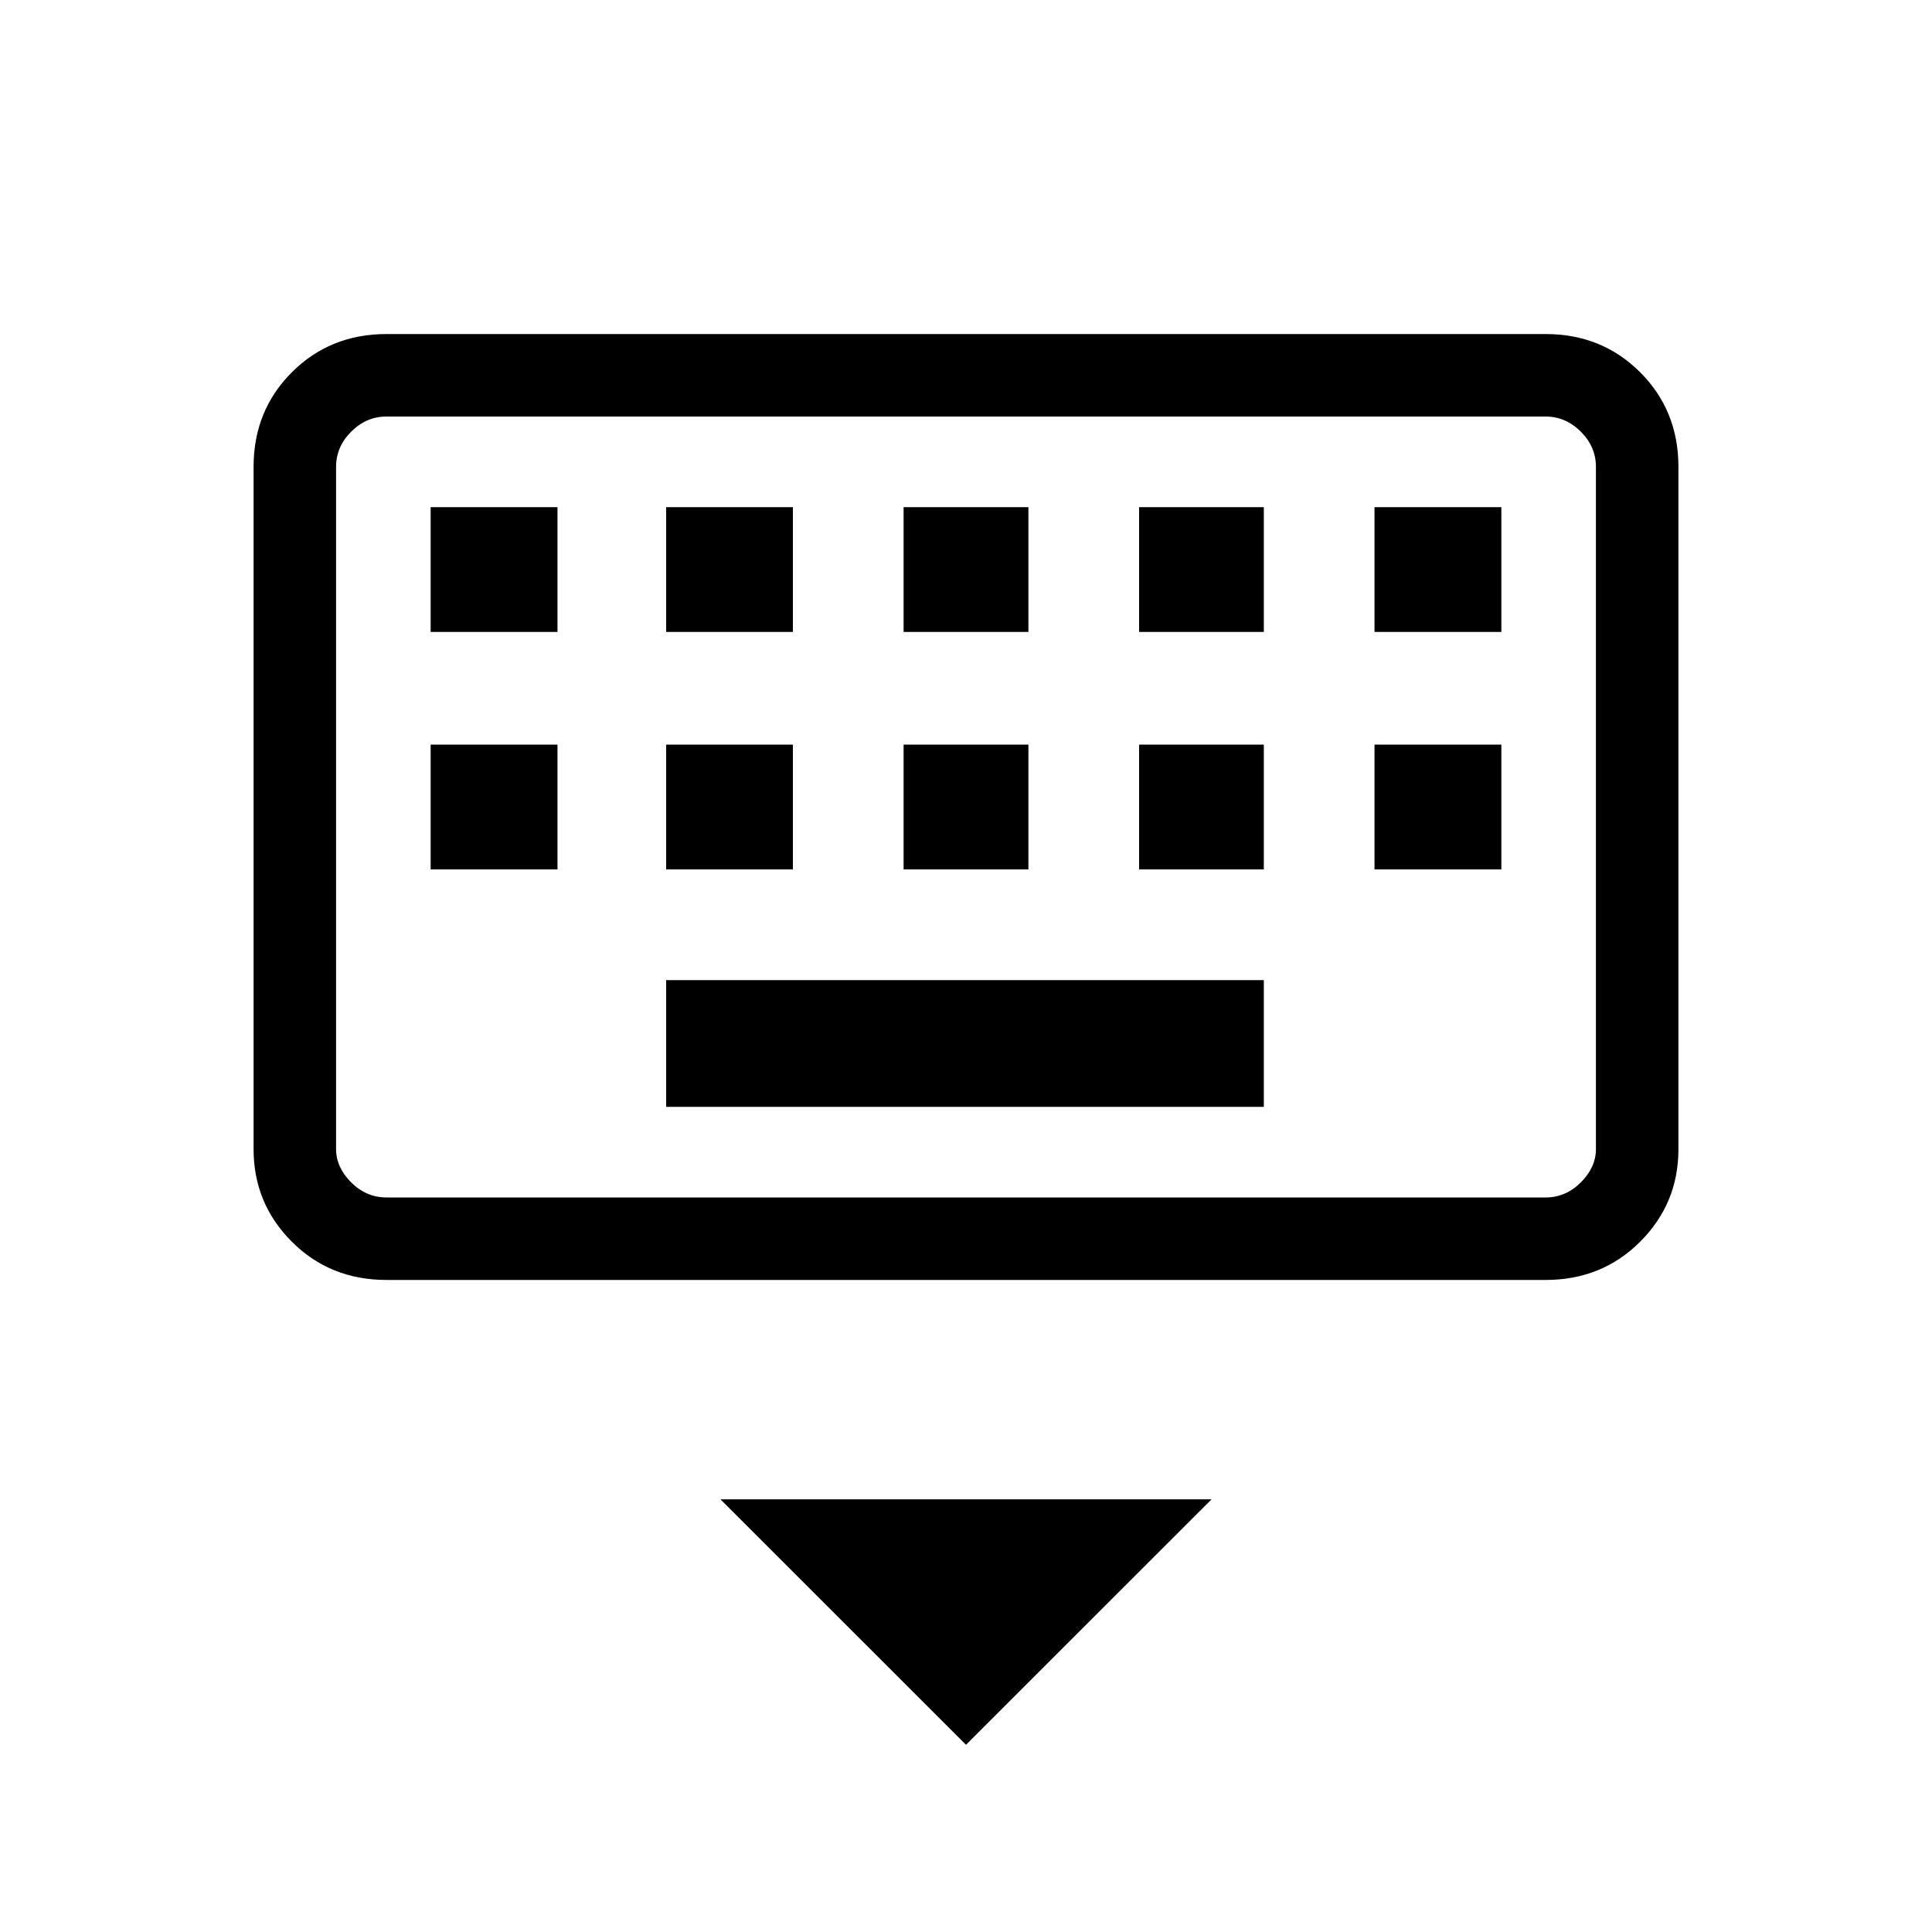 <svg xmlns="http://www.w3.org/2000/svg" height="20" width="20"><path d="M16 13.25H4q-.583 0-.979-.396t-.396-.958V4.833q0-.583.396-.979T4 3.458h12q.583 0 .979.396t.396.979v7.063q0 .562-.396.958-.396.396-.979.396Zm0-.854q.208 0 .365-.156.156-.157.156-.344V4.833q0-.208-.156-.364-.157-.157-.365-.157H4q-.208 0-.365.157-.156.156-.156.364v7.063q0 .187.156.344.157.156.365.156ZM9.354 6.542h1.292V5.25H9.354Zm0 2.458h1.292V7.708H9.354ZM6.896 6.542h1.312V5.25H6.896Zm0 2.458h1.312V7.708H6.896ZM4.458 9h1.313V7.708H4.458Zm0-2.458h1.313V5.25H4.458Zm2.438 4.916h6.187v-1.312H6.896ZM11.792 9h1.291V7.708h-1.291Zm0-2.458h1.291V5.25h-1.291ZM14.229 9h1.313V7.708h-1.313Zm0-2.458h1.313V5.25h-1.313ZM10 18.062l-2.542-2.541h5.084ZM3.479 4.312v8.084-8.084Z"/></svg>